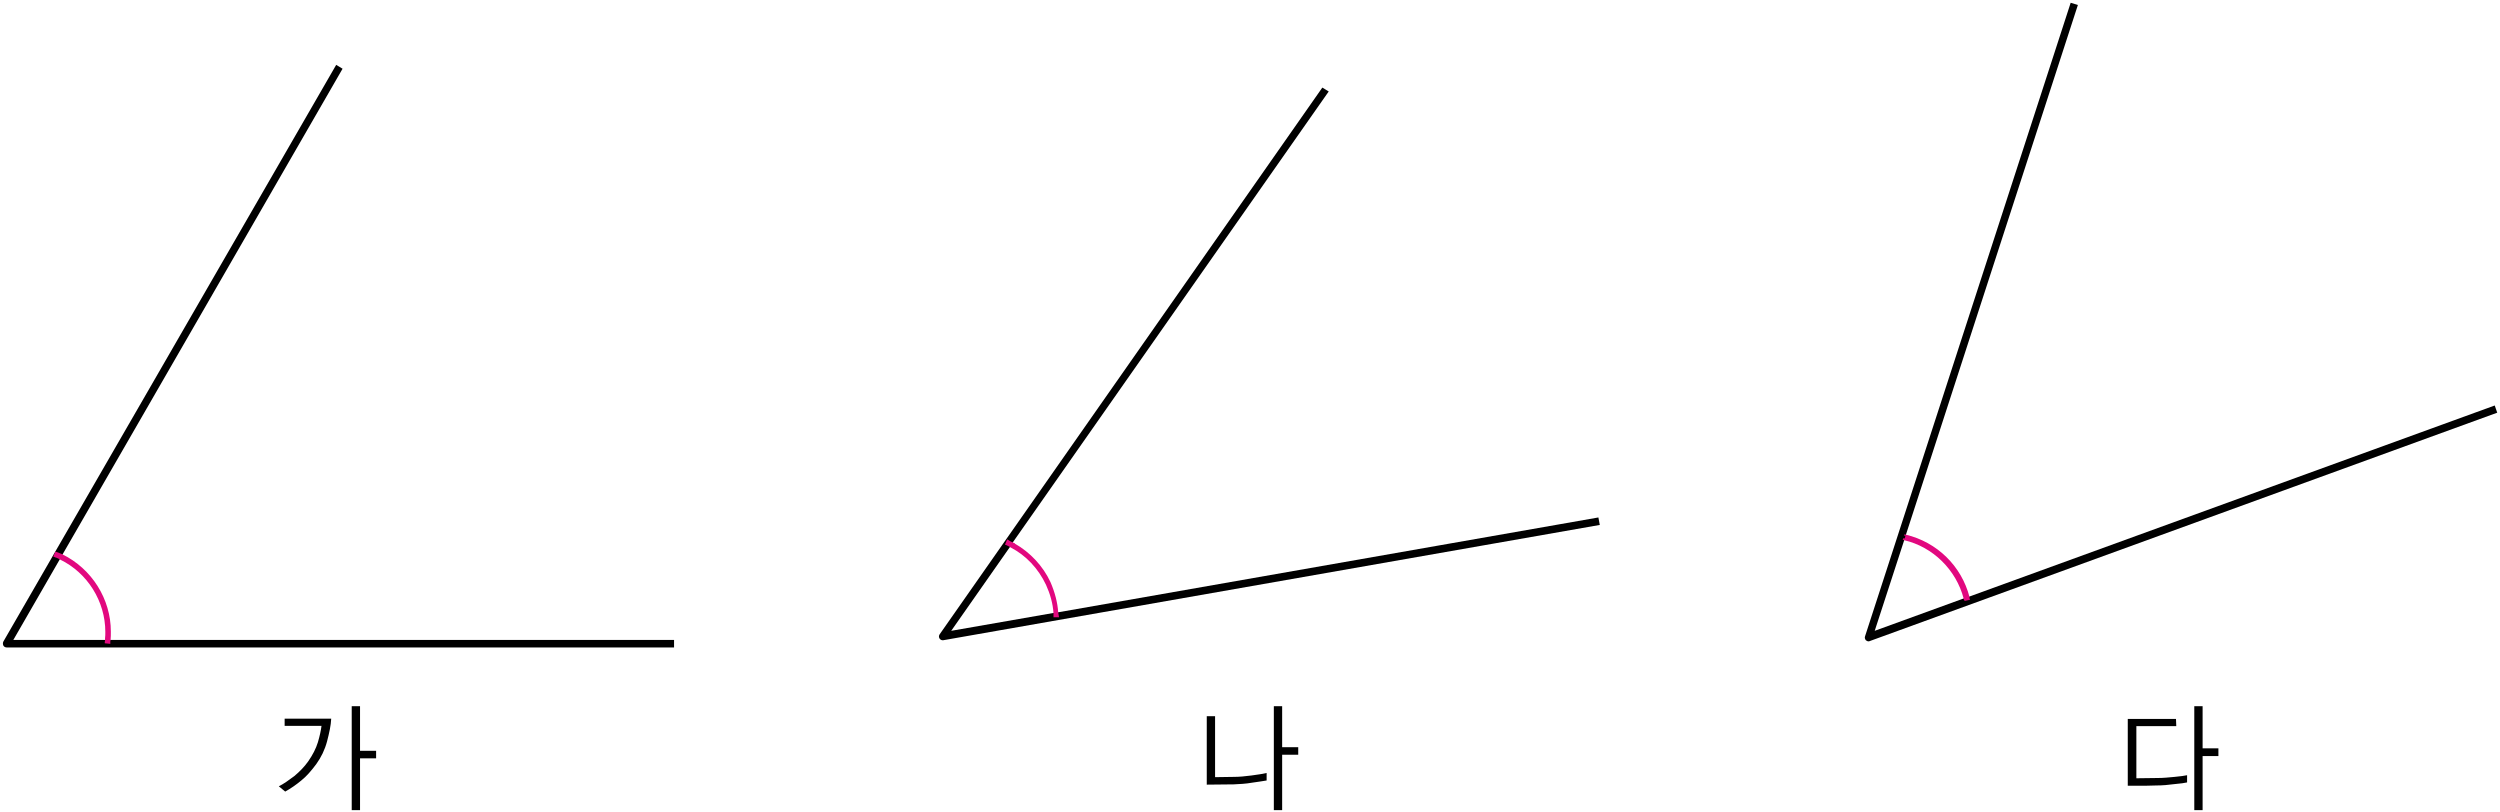 <?xml version="1.0" encoding="utf-8"?>
<!-- Generator: Adobe Illustrator 23.1.0, SVG Export Plug-In . SVG Version: 6.00 Build 0)  -->
<svg version="1.1" id="레이어_1" xmlns="http://www.w3.org/2000/svg" xmlns:xlink="http://www.w3.org/1999/xlink" x="0px"
	 y="0px" width="902px" height="293px" viewBox="0 0 902 293" style="enable-background:new 0 0 902 293;" xml:space="preserve">
<path d="M119.5,259.3h-16.8v2.6H116c-0.2,1.6-0.6,3.5-1.3,5.9c-0.7,2.3-1.9,4.6-3.5,6.9c-1.4,2-3.1,3.7-5,5.3
	c-2,1.5-3.8,2.8-5.6,3.7l2.3,1.9c2-1.1,4-2.5,5.8-4c1.9-1.5,3.6-3.5,5.4-5.9c1.8-2.5,3.1-5.2,3.9-8.2
	C118.8,264.4,119.4,261.7,119.5,259.3 M129.9,254.8h-3v37.5h3v-18.7h5.8v-2.7h-5.8V254.8"/>
<path d="M438.4,258.4h-3v24.7l9.7-0.1c2.1-0.1,4.4-0.2,6.6-0.6c2.3-0.3,4-0.6,5.3-0.8v-2.7c-1.3,0.3-3.2,0.6-5.5,0.9
	s-4.4,0.5-6.3,0.5l-6.8,0.1L438.4,258.4 M462.6,254.8h-3v37.5h3v-20h5.8v-2.7h-5.8V254.8"/>
<path d="M785.1,259.4h-17.4v24.1h3.5c2.1,0,4.3,0,6.6-0.1c2.4,0,4.6-0.2,6.8-0.5c2.2-0.2,3.7-0.4,4.5-0.6v-2.6
	c-0.9,0.2-2.4,0.4-4.5,0.6s-4.1,0.4-5.9,0.4l-7.9,0.1V262h14.4L785.1,259.4 M794.7,254.8h-3v37.5h3v-19.5h5.7V270h-5.7V254.8"/>
<g>
	<path d="M121.3,23.4L1.2,231.5c-0.2,0.4-0.2,0.9,0,1.4c0.2,0.4,0.7,0.7,1.2,0.7h240.8v-2.7H39.4l-1,0H4.8l17-29.5l0.5-0.9
		L123.6,24.8L121.3,23.4"/>
	<path style="fill:#E2087F;" d="M22.5,200l-0.4-0.2l0,0L20,199l-0.8,1.8l0.5,0.2c0.2,0.1,0.4,0.2,0.6,0.2c0.5,0.2,0.9,0.4,1.4,0.7
		C31.6,206.7,38,217,38,228c0,0.8,0,1.5-0.1,2.3l0,0.5c0,0.1,0,0.2,0,0.3c0,0.2-0.1,0.3-0.1,0.5v0.5l2,0.2v-0.6c0-0.1,0-0.2,0-0.3
		l0.1-0.5c0.1-1,0.1-2,0.1-3C40,216.1,33.1,205.2,22.5,200z"/>
</g>
<g>
	<path d="M477.1,31.6L339,228.9c-0.3,0.5-0.3,1,0,1.5c0.3,0.4,0.7,0.6,1.1,0.6c0.1,0,0.2,0,0.2,0l236.9-41.6l-0.5-2.7L381.3,221
		l-0.9,0.1l-37.2,6.5l21.5-30.7l0.5-0.9L479.4,33L477.1,31.6"/>
	<path style="fill:#E2087F;" d="M381.8,221c-0.2-3.5-1.2-7.3-2.8-11c-2.7-5.8-7.3-10.7-12.9-13.9l0.1-0.1l-0.6-0.2
		c-0.7-0.3-1.3-0.6-1.7-0.9l-0.5-0.3l-0.8,1.9l0.5,0.2c0.3,0.1,0.6,0.3,1,0.5l0,0l0.5,0.3c5.6,2.9,10,7.6,12.8,13.5
		c1.5,3.3,2.5,6.8,2.7,10.3v1.4h2L381.8,221L381.8,221z"/>
</g>
<g>
	<path d="M747.1,1l-74.2,228.6c-0.2,0.5,0,1,0.3,1.4c0.3,0.2,0.6,0.4,0.9,0.4c0.2,0,0.3,0,0.5-0.1L901,148.9l0,0l-0.9-2.6l-190,69.1
		l-1,0.3l-32.7,11.9l10.9-33.5l0.3-1L749.7,1.8L747.1,1"/>
	<g>
		<path style="fill:#E2087F;" d="M710.6,215.8c0-0.1,0-0.1,0-0.3l0-0.1c-2.9-11.2-11.7-19.8-23-22.5l-0.5-0.1l-0.6,2l0.5,0.1
			c10.4,2.4,18.8,10.7,21.5,21.1c0,0.1,0,0.4,0.2,0.6l0.2,0.2l1.9-0.4L710.6,215.8z"/>
		<path d="M687.5,193.3c-0.3,0-0.6-0.1-1-0.2l-0.2,1c0.3,0.1,0.6,0.1,0.9,0.2L687.5,193.3z"/>
	</g>
</g>
</svg>
